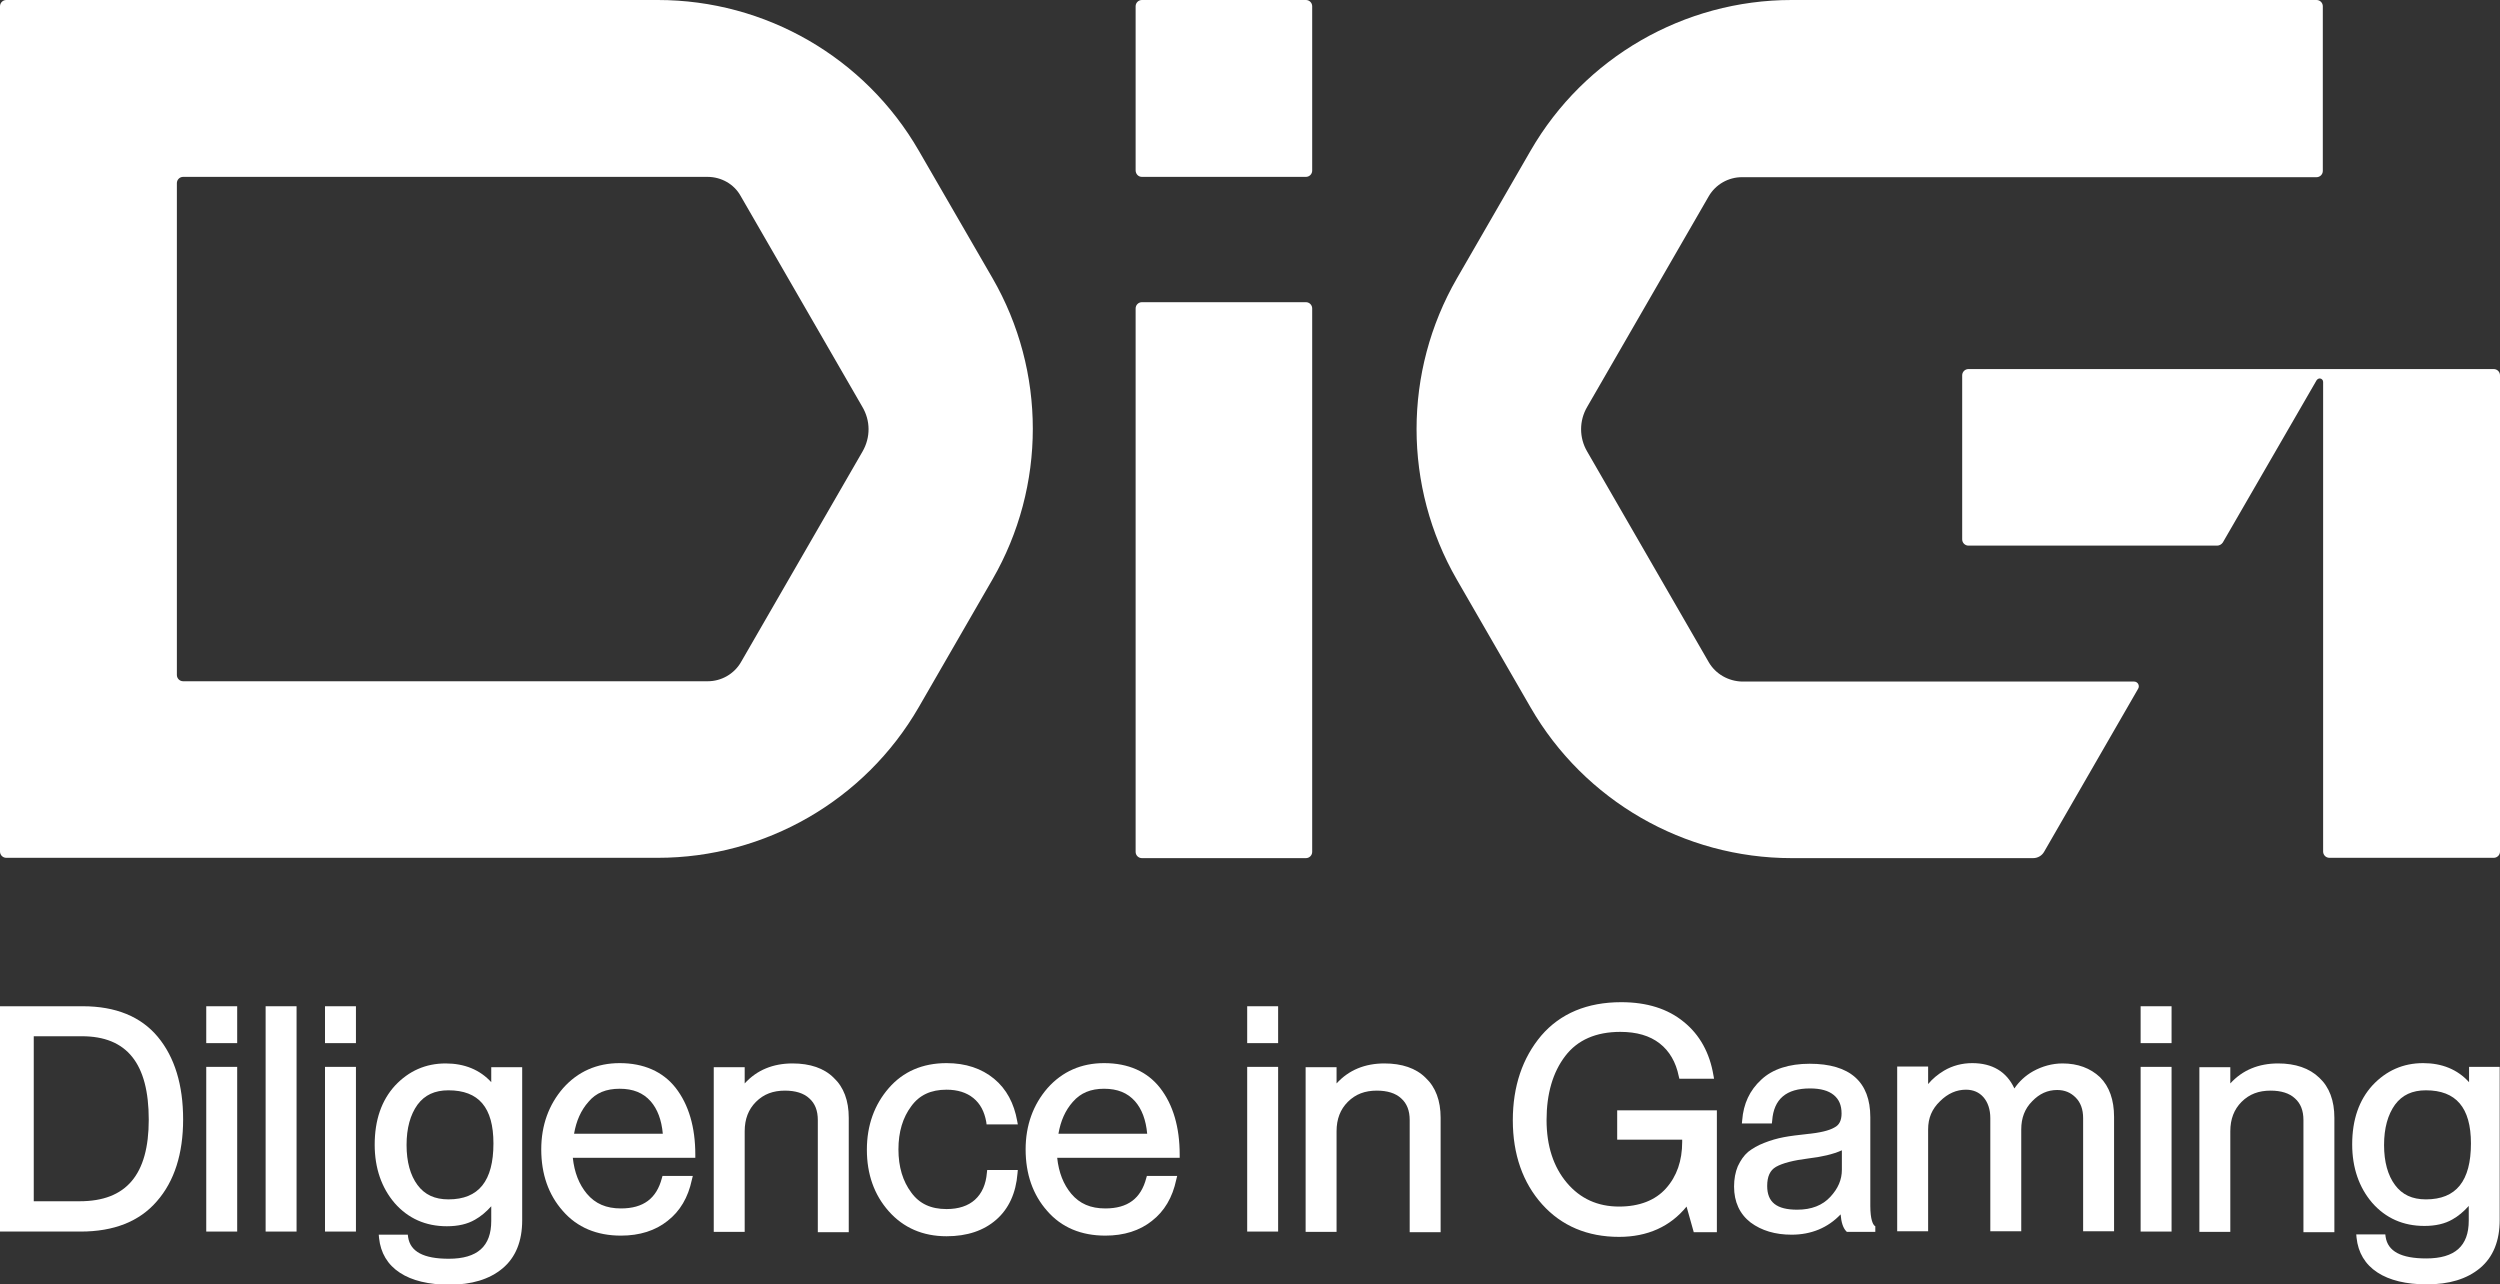 <?xml version="1.0" encoding="utf-8"?>
<!-- Generator: Adobe Illustrator 22.0.0, SVG Export Plug-In . SVG Version: 6.00 Build 0)  -->
<svg version="1.1" id="Layer_1" xmlns="http://www.w3.org/2000/svg" xmlns:xlink="http://www.w3.org/1999/xlink" x="0px" y="0px"
	 viewBox="0 0 800 411" style="enable-background:new 0 0 800 411;" xml:space="preserve">
<rect x="0" y="0" width="800" height="411" fill="#333333" stroke="none"/>
<style type="text/css">
	.st0{fill:#FFFFFF;}
</style>
<g>
	<g>
		<path class="st0" d="M294,48.2C276.8,18.4,245,0,210.5,0H2C0.9,0,0,0.9,0,2v270.5c0,1.1,0.9,2,2,2h208.5
			c34.4,0,66.3-18.4,83.5-48.2l23.6-40.9c17.2-29.8,17.2-66.6,0-96.4L294,48.2z M276,144.5l-38.9,67.4c-2.2,3.8-6.3,6.1-10.6,6.1
			H58.6c-1.1,0-2-0.9-2-2V58.6c0-1.1,0.9-2,2-2h167.8c4.4,0,8.5,2.3,10.6,6.1l38.9,67.4C278.6,134.6,278.6,140,276,144.5z"/>
		<g>
			<path class="st0" d="M365.4,274.6h52.5c1.1,0,2-0.9,2-2V98.7c0-1.1-0.9-2-2-2h-52.5c-1.1,0-2,0.9-2,2v173.9
				C363.4,273.7,364.3,274.6,365.4,274.6z"/>
			<path class="st0" d="M365.4,56.6h52.5c1.1,0,2-0.9,2-2V2c0-1.1-0.9-2-2-2h-52.5c-1.1,0-2,0.9-2,2v52.5
				C363.4,55.7,364.3,56.6,365.4,56.6z"/>
		</g>
		<g>
			<path class="st0" d="M546.8,211.9l-38.9-67.4c-2.6-4.4-2.6-9.9,0-14.3l38.9-67.4c2.2-3.8,6.3-6.1,10.6-6.1h183.9c1.1,0,2-0.9,2-2
				V2c0-1.1-0.9-2-2-2h-168c-34.4,0-66.3,18.4-83.5,48.2l-23.6,40.9c-17.2,29.8-17.2,66.6,0,96.4l23.6,40.9
				c17.2,29.8,49.1,48.2,83.5,48.2h77.3c1.5,0,2.8-0.8,3.5-2l30.1-52.2c0.6-1-0.1-2.3-1.3-2.3H557.5
				C553.1,218,549,215.7,546.8,211.9z"/>
			<path class="st0" d="M798,118.1h-46.8h-7.7h0h-7.7H629.9c-1.1,0-2,0.9-2,2v52.5c0,1.1,0.9,2,2,2h79.6c0.7,0,1.4-0.4,1.8-1
				l30-51.9c0.2-0.3,0.6-0.6,1-0.6l0,0c0.6,0,1.1,0.5,1.1,1.1v150.3c0,1.1,0.9,2,2,2H798c1.1,0,2-0.9,2-2V120.1
				C800,119,799.1,118.1,798,118.1z"/>
		</g>
	</g>
	<g>
		<path class="st0" d="M26.5,322H0v72.1h25.8c10.6,0,18.8-3.2,24.4-9.7c5.6-6.4,8.4-15.2,8.4-26.2c0-11-2.7-19.9-8.1-26.4
			C45.1,325.3,37,322,26.5,322z M10.8,331.6h15.4c14.4,0,21.4,8.7,21.4,26.7c0,17.6-7.2,26.1-22.1,26.1H10.8V331.6z"/>
		<rect x="66" y="322" class="st0" width="9.9" height="11.8"/>
		<rect x="66" y="341.4" class="st0" width="9.9" height="52.7"/>
		<rect x="85" y="322" class="st0" width="9.9" height="72.1"/>
		<rect x="104" y="341.4" class="st0" width="9.9" height="52.7"/>
		<rect x="104" y="322" class="st0" width="9.9" height="11.8"/>
		<path class="st0" d="M157.3,346.4c-3.7-4.1-8.7-6.1-14.7-6.1c-6.4,0-11.8,2.4-16.2,7.1c-4.3,4.7-6.5,11-6.5,18.9
			c0,7.5,2.2,13.8,6.4,18.7c4.3,4.9,9.9,7.4,16.7,7.4c3.6,0,6.6-0.7,9-2.1c1.8-1,3.6-2.5,5.2-4.3v4.7c0,8.1-4.4,12.1-13.6,12.1
			c-8.1,0-12.3-2.3-13-6.9l-0.1-0.8h-9.3l0.1,1.1c0.5,4.7,2.7,8.5,6.7,11.1c3.8,2.5,9.2,3.8,15.8,3.8c7.1,0,12.8-1.7,17-5.2
			c4.2-3.5,6.3-8.7,6.3-15.4v-49h-9.9V346.4z M157.9,365.9c0,12-4.7,17.9-14.4,17.9c-4.4,0-7.6-1.5-9.9-4.6
			c-2.3-3.1-3.5-7.4-3.5-12.8c0-5.4,1.2-9.7,3.5-12.9c2.3-3.1,5.5-4.6,9.9-4.6C153.2,348.9,157.9,354.4,157.9,365.9z"/>
		<path class="st0" d="M198.3,340.2c-7.3,0-13.4,2.7-18.1,8c-4.6,5.3-7,11.9-7,19.6c0,7.9,2.3,14.5,6.9,19.7
			c4.6,5.3,10.9,7.9,18.6,7.9c6,0,11-1.6,14.9-4.7c4-3.1,6.6-7.5,7.8-13.2l0.3-1.2H212l-0.2,0.7c-1.7,6.5-5.9,9.7-13.1,9.7
			c-4.7,0-8.2-1.5-10.9-4.7c-2.5-3-4-6.8-4.5-11.5h39.2v-1c0-8.8-2.1-16-6.3-21.4C212.1,342.9,206,340.2,198.3,340.2z M198.3,348.4
			c4.3,0,7.5,1.3,9.9,4c2.2,2.5,3.5,6,3.9,10.4h-28.4c0.7-4.1,2.2-7.5,4.6-10.2C190.7,349.7,194,348.4,198.3,348.4z"/>
		<path class="st0" d="M253.6,340.3c-6.2,0-11.4,2.1-15.3,6.4v-5.2h-9.9v52.7h9.9v-32.2c0-3.9,1.2-7,3.6-9.4
			c2.5-2.5,5.5-3.6,9.3-3.6c3.3,0,6,0.8,7.8,2.5c1.8,1.6,2.7,3.9,2.7,6.9v35.9h9.9v-36.6c0-5.5-1.6-9.8-4.8-12.8
			C263.7,341.8,259.2,340.3,253.6,340.3z"/>
		<path class="st0" d="M302.9,348.7c3.5,0,6.4,0.9,8.6,2.7c2.2,1.8,3.5,4.3,4.1,7.6l0.1,0.8h10l-0.2-1.1c-1-5.6-3.4-10.2-7.4-13.5
			c-4-3.3-9.1-5-15.2-5c-7.7,0-13.9,2.7-18.5,8c-4.6,5.3-7,11.9-7,19.7c0,7.8,2.3,14.4,7,19.7c4.7,5.3,10.9,8,18.5,8
			c6.6,0,11.9-1.8,15.9-5.3c4-3.5,6.3-8.5,6.8-14.8l0.1-1.1h-9.8l-0.1,0.9c-0.3,3.7-1.6,6.6-3.8,8.6c-2.2,2-5.3,3-9.1,3
			c-5,0-8.7-1.7-11.3-5.3c-2.7-3.6-4.1-8.2-4.1-13.8s1.4-10.2,4.1-13.8C294.2,350.4,297.9,348.7,302.9,348.7z"/>
		<path class="st0" d="M353.3,340.2c-7.3,0-13.4,2.7-18.1,8c-4.6,5.3-7,11.9-7,19.6c0,7.9,2.3,14.5,6.9,19.7
			c4.6,5.3,10.9,7.9,18.6,7.9c6,0,11-1.6,14.9-4.7c4-3.1,6.6-7.5,7.8-13.2l0.3-1.2h-9.7l-0.2,0.7c-1.7,6.5-5.9,9.7-13.1,9.7
			c-4.7,0-8.2-1.5-10.9-4.7c-2.5-3-4-6.8-4.5-11.5h39.2v-1c0-8.8-2.1-16-6.3-21.4C367.1,342.9,361.1,340.2,353.3,340.2z
			 M353.3,348.4c4.3,0,7.5,1.3,9.9,4c2.2,2.5,3.5,6,3.9,10.4h-28.4c0.7-4.1,2.2-7.5,4.6-10.2C345.8,349.7,349.1,348.4,353.3,348.4z"
			/>
		<rect x="399.1" y="322" class="st0" width="9.9" height="11.8"/>
		<rect x="399.1" y="341.4" class="st0" width="9.9" height="52.7"/>
		<path class="st0" d="M443,340.3c-6.2,0-11.4,2.1-15.3,6.4v-5.2h-9.9v52.7h9.9v-32.2c0-3.9,1.2-7,3.6-9.4c2.5-2.5,5.5-3.6,9.3-3.6
			c3.3,0,6,0.8,7.8,2.5c1.8,1.6,2.7,3.9,2.7,6.9v35.9h9.9v-36.6c0-5.5-1.6-9.8-4.8-12.8C453.1,341.8,448.6,340.3,443,340.3z"/>
		<path class="st0" d="M517.2,364.7h21.1v0.7c0,6-1.7,11-5.2,14.9c-3.4,3.8-8.5,5.8-15,5.8c-6.8,0-12.4-2.5-16.7-7.6
			c-4.3-5.1-6.5-11.8-6.5-20.1c0-8.4,2-15.3,6-20.5c3.9-5.1,9.8-7.7,17.6-7.7c5.2,0,9.4,1.2,12.6,3.7c3.1,2.4,5.2,6,6.1,10.5
			l0.2,0.8h11.1l-0.2-1.1c-1.2-7.2-4.4-13-9.5-17.1c-5.1-4.2-11.8-6.3-20-6.3c-10.9,0-19.5,3.6-25.6,10.7c-6,7.1-9.1,16.2-9.1,27.1
			c0,10.9,3.2,20,9.4,26.9c6.2,6.9,14.5,10.4,24.6,10.4c9.1,0,16.4-3.3,21.6-9.7l2.3,8.2h7.4v-39h-31.9V364.7z"/>
		<path class="st0" d="M598.5,385.9v-28.4c0-11.3-6.5-17.1-19.4-17.1c-6.6,0-11.9,1.7-15.5,5.1c-3.7,3.4-5.7,7.7-6.1,13l-0.1,1h9.6
			l0.1-0.9c0.5-6.9,4.5-10.3,12.1-10.3c3.4,0,5.9,0.7,7.6,2.1c1.7,1.4,2.5,3.3,2.5,5.9c0,2.2-0.7,3.7-2.3,4.5
			c-1.7,1-4.7,1.7-8.8,2.1c-2.8,0.3-5.3,0.6-7.4,1c-2.1,0.4-4.2,1-6.2,1.8c-2.1,0.8-3.8,1.8-5.2,2.9c-1.4,1.2-2.4,2.7-3.3,4.6
			c-0.8,1.9-1.2,4.1-1.2,6.5c0,4.9,1.8,8.8,5.3,11.5c3.5,2.6,7.9,3.9,13.1,3.9c6.3,0,11.6-2.2,15.7-6.5c0.2,2.6,0.8,4.3,1.7,5.3
			l0.3,0.3h9.1v-1.8l-0.4-0.3C599.4,391.7,598.5,390.4,598.5,385.9z M575.1,387.1c-6.6,0-9.6-2.4-9.6-7.6c0-3,0.9-5,2.8-6.1
			c2.1-1.2,5.6-2.1,10.4-2.7c4.2-0.5,7.8-1.3,10.7-2.6v6.2c0,3.2-1.2,6-3.7,8.7C583.2,385.7,579.7,387.1,575.1,387.1z"/>
		<path class="st0" d="M660,340.3c-3.3,0-6.5,0.9-9.4,2.5c-2.5,1.4-4.5,3.3-6,5.5c-2.5-5.4-7.1-8.1-13.5-8.1c-3.2,0-6.3,0.8-9,2.4
			c-2,1.2-3.7,2.6-5.1,4.3v-5.6h-9.9v52.7h9.9v-32.6c0-3.6,1.2-6.5,3.8-9c2.5-2.5,5.3-3.7,8.3-3.7c2.3,0,4.2,0.8,5.6,2.4
			c1.4,1.6,2.2,3.9,2.2,6.7v36.2h9.9v-32.6c0-3.6,1.1-6.6,3.5-9c2.3-2.4,4.9-3.6,8-3.6c2.4,0,4.3,0.8,5.9,2.4
			c1.6,1.6,2.4,3.8,2.4,6.6v36.2h9.9v-36.6c0-5.4-1.5-9.7-4.5-12.7C668.9,341.8,664.9,340.3,660,340.3z"/>
		<rect x="685" y="322" class="st0" width="9.9" height="11.8"/>
		<rect x="685" y="341.4" class="st0" width="9.9" height="52.7"/>
		<path class="st0" d="M729,340.3c-6.2,0-11.4,2.1-15.3,6.4v-5.2h-9.9v52.7h9.9v-32.2c0-3.9,1.2-7,3.6-9.4c2.5-2.5,5.5-3.6,9.3-3.6
			c3.3,0,6,0.8,7.8,2.5c1.8,1.6,2.7,3.9,2.7,6.9v35.9h9.9v-36.6c0-5.5-1.6-9.8-4.8-12.8C739,341.8,734.5,340.3,729,340.3z"/>
		<path class="st0" d="M790.1,341.4v4.9c-3.7-4.1-8.7-6.1-14.7-6.1c-6.4,0-11.8,2.4-16.2,7.1c-4.3,4.7-6.5,11-6.5,18.9
			c0,7.5,2.2,13.8,6.4,18.7c4.3,4.9,9.9,7.4,16.7,7.4c3.6,0,6.6-0.7,9-2.1c1.8-1,3.6-2.5,5.2-4.3v4.7c0,8.1-4.4,12.1-13.6,12.1
			c-8.1,0-12.3-2.3-13-6.9l-0.1-0.8h-9.3l0.1,1.1c0.5,4.7,2.7,8.5,6.7,11.1c3.8,2.5,9.2,3.8,15.8,3.8c7.1,0,12.8-1.7,17-5.2
			c4.2-3.5,6.3-8.7,6.3-15.4v-49H790.1z M790.7,365.9c0,12-4.7,17.9-14.4,17.9c-4.4,0-7.6-1.5-9.9-4.6c-2.3-3.1-3.5-7.4-3.5-12.8
			c0-5.4,1.2-9.7,3.5-12.9c2.3-3.1,5.5-4.6,9.9-4.6C785.9,348.9,790.7,354.4,790.7,365.9z"/>
	</g>
</g>
</svg>
